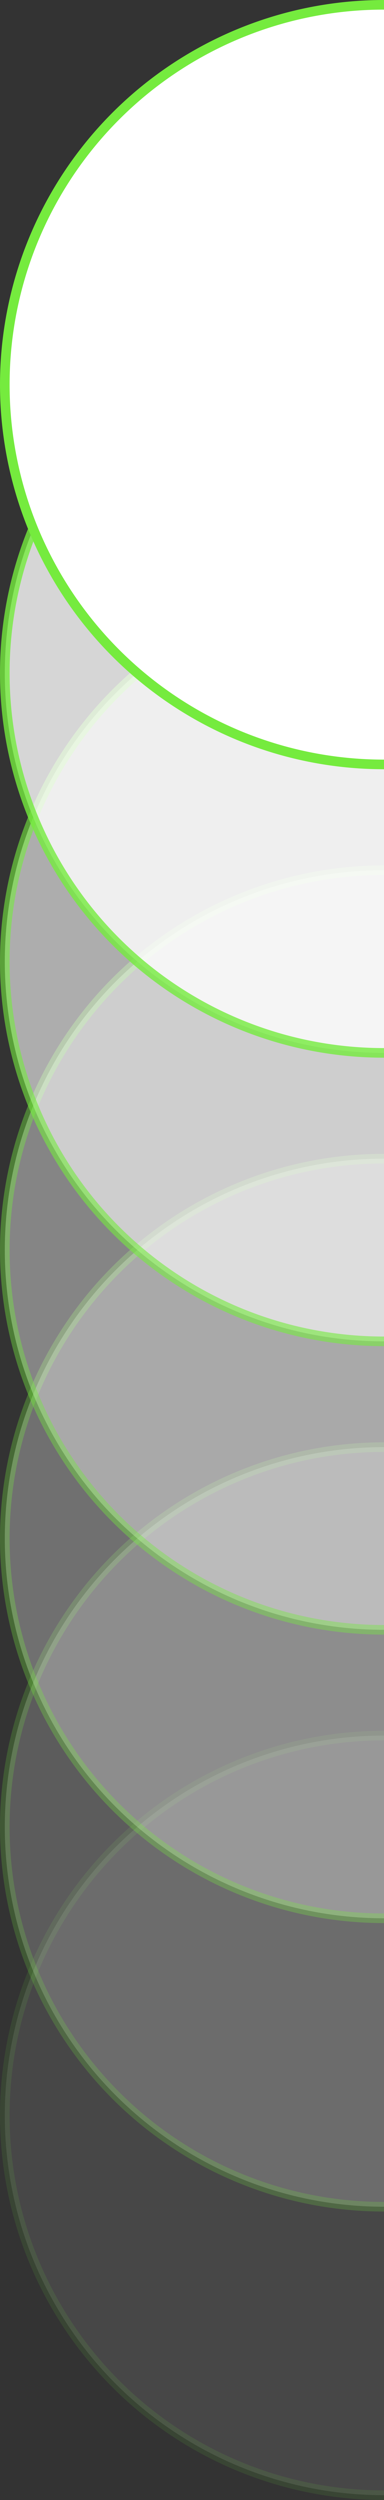 <svg width="40" height="260" viewBox="0 0 40 260" fill="none" xmlns="http://www.w3.org/2000/svg">
<rect x="0" y="0" width="40" height="260" fill="#333333" stroke="none"/>
<circle opacity="0.1" cx="40" cy="220" r="39.5" transform="rotate(-90 40 220)" fill="white" stroke="#75EB3E"/>
<circle opacity="0.2" cx="40" cy="190" r="39.5" transform="rotate(-90 40 190)" fill="white" stroke="#75EB3E"/>
<circle opacity="0.3" cx="40" cy="160" r="39.5" transform="rotate(-90 40 160)" fill="white" stroke="#75EB3E"/>
<circle opacity="0.4" cx="40" cy="130" r="39.5" transform="rotate(-90 40 130)" fill="white" stroke="#75EB3E"/>
<circle opacity="0.6" cx="40" cy="100" r="39.5" transform="rotate(-90 40 100)" fill="white" stroke="#75EB3E"/>
<circle opacity="0.8" cx="40" cy="70" r="39.5" transform="rotate(-90 40 70)" fill="white" stroke="#75EB3E"/>
<circle cx="40" cy="40" r="39.5" transform="rotate(-90 40 40)" fill="white" stroke="#75EB3E"/>
</svg>
